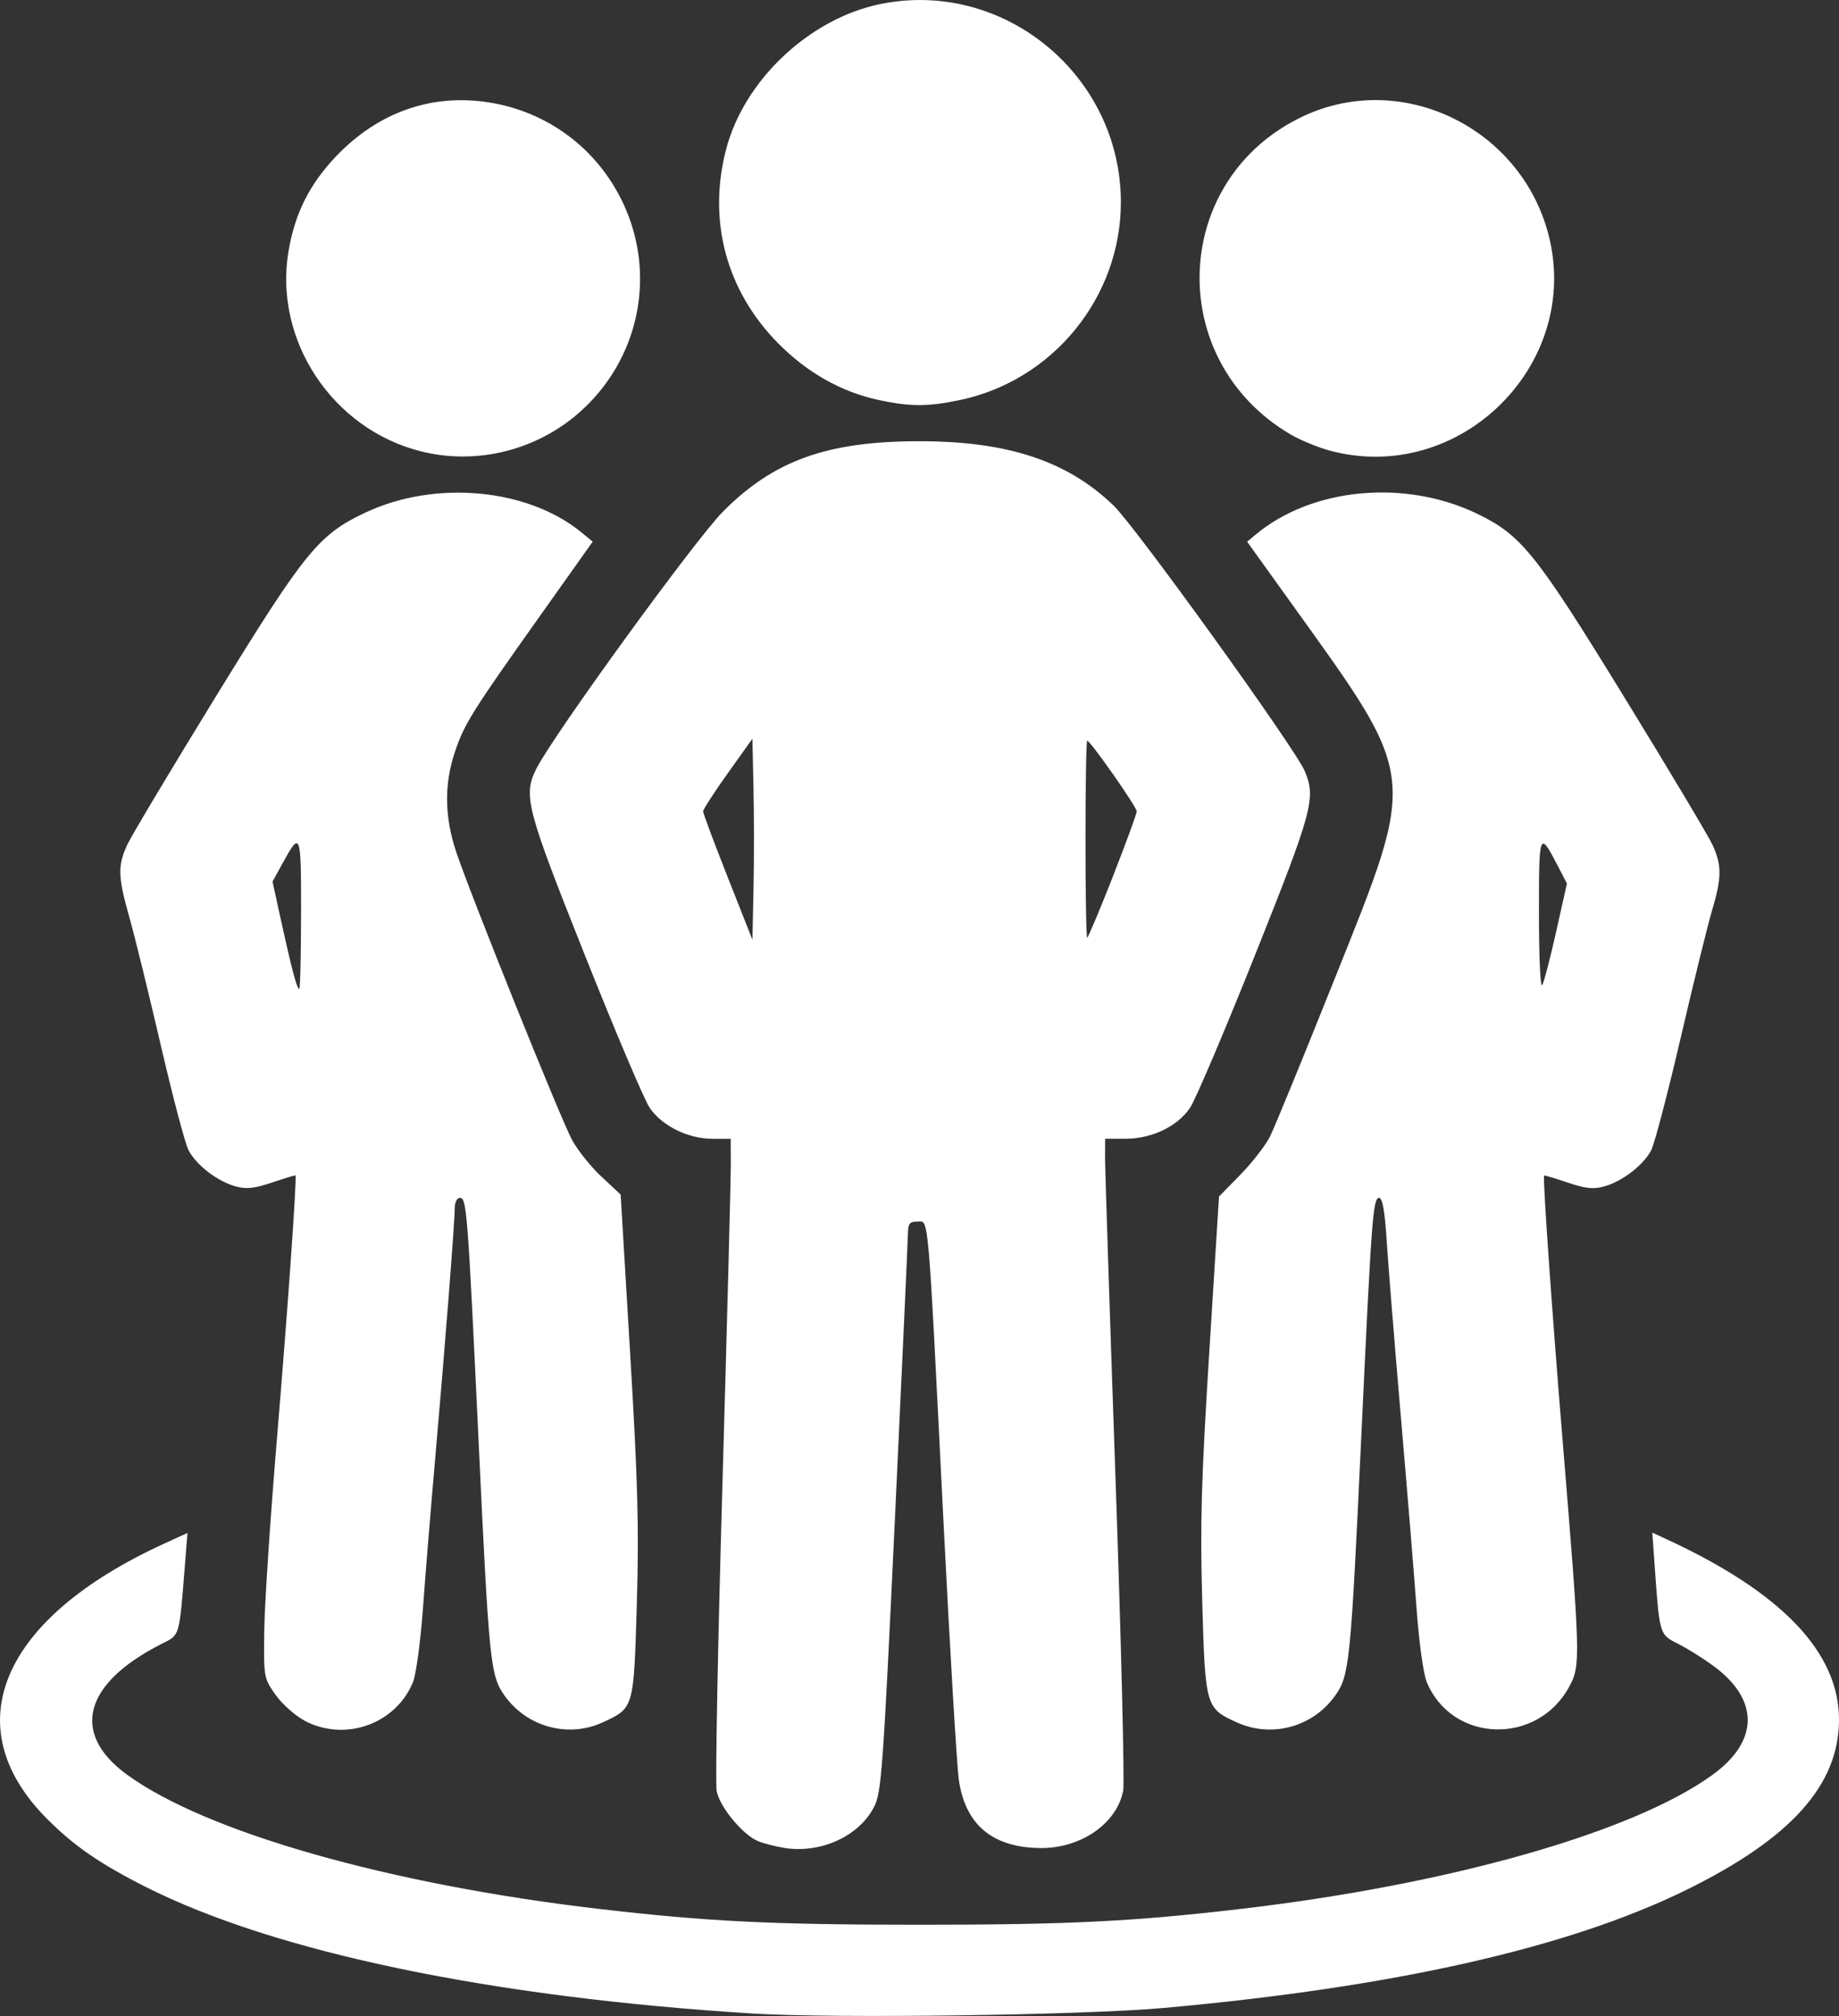 <?xml version="1.0" encoding="UTF-8" standalone="no"?>
<svg
   xmlns:dc="http://purl.org/dc/elements/1.1/"
   xmlns:cc="http://creativecommons.org/ns#"
   xmlns:rdf="http://www.w3.org/1999/02/22-rdf-syntax-ns#"
   xmlns:svg="http://www.w3.org/2000/svg"
   xmlns="http://www.w3.org/2000/svg"
   xmlns:sodipodi="http://sodipodi.sourceforge.net/DTD/sodipodi-0.dtd"
   xmlns:inkscape="http://www.inkscape.org/namespaces/inkscape"
   width="50mm"
   height="54.82mm"
   viewBox="0 0 50 54.82"
   version="1.1"
   id="svg8"
   inkscape:version="1.0.1 (0767f8302a, 2020-10-17)"
   sodipodi:docname="contractor.svg">
  <rect x="0" y="0" width="50" height="54.82" fill="#333333" stroke="none"/>
  <defs
     id="defs2" />
  <sodipodi:namedview
     id="base"
     pagecolor="#ffffff"
     bordercolor="#666666"
     borderopacity="1.0"
     inkscape:pageopacity="0.0"
     inkscape:pageshadow="2"
     inkscape:zoom="0.35"
     inkscape:cx="524.76627"
     inkscape:cy="412.3129"
     inkscape:document-units="mm"
     inkscape:current-layer="layer1"
     inkscape:document-rotation="0"
     showgrid="false"
     fit-margin-top="0"
     fit-margin-left="0"
     fit-margin-right="0"
     fit-margin-bottom="0"
     inkscape:window-width="1280"
     inkscape:window-height="683"
     inkscape:window-x="0"
     inkscape:window-y="0"
     inkscape:window-maximized="1" />
  <g
     inkscape:label="Слой 1"
     inkscape:groupmode="layer"
     id="layer1"
     transform="translate(33.011,-39.076)">
    <path
       style="fill:#ffffff;stroke-width:0.107"
       d="m -12.546,93.829 c -7.108,-0.442 -12.979,-1.666 -16.497,-3.44 -1.254,-0.632 -1.961,-1.121 -2.698,-1.863 -2.499,-2.517 -1.244,-5.447 3.202,-7.479 l 0.625,-0.286 -0.066,0.829 c -0.16,2.023 -0.134,1.933 -0.63,2.184 -2.126,1.073 -2.49,2.434 -0.951,3.557 2.149,1.567 7.138,2.988 12.827,3.652 2.951,0.344 4.7,0.431 8.734,0.431 4.034,0 5.782,-0.086 8.734,-0.431 C 6.411,90.32 11.417,88.895 13.561,87.33 c 1.261,-0.92 1.261,-2.046 0,-2.964 -0.277,-0.202 -0.705,-0.469 -0.952,-0.593 -0.502,-0.253 -0.499,-0.244 -0.629,-2.081 l -0.067,-0.941 0.411,0.191 c 3.126,1.448 4.676,3.081 4.665,4.914 -0.01,1.767 -1.314,3.216 -4.146,4.609 -3.206,1.577 -7.938,2.647 -14.199,3.211 -2.203,0.199 -8.97,0.291 -11.19,0.153 z m 0.849,-4.506 c -0.236,-0.038 -0.551,-0.119 -0.701,-0.18 -0.419,-0.172 -1.046,-0.931 -1.128,-1.365 -0.04,-0.213 0.031,-3.965 0.157,-8.338 0.126,-4.373 0.228,-8.277 0.227,-8.675 l -0.002,-0.723 h -0.502 c -0.659,0 -1.366,-0.35 -1.701,-0.842 -0.146,-0.215 -0.94,-2.084 -1.764,-4.154 -1.602,-4.024 -1.685,-4.345 -1.309,-5.082 0.475,-0.93 4.307,-6.209 5.061,-6.971 1.382,-1.397 2.84,-1.92 5.349,-1.919 2.402,0.001 4.01,0.534 5.272,1.745 0.598,0.574 4.942,6.608 5.202,7.226 0.308,0.732 0.215,1.075 -1.355,5.008 -0.825,2.067 -1.619,3.933 -1.764,4.147 -0.346,0.509 -1.038,0.841 -1.753,0.841 h -0.556 l -0.002,0.509 c -0.001,0.28 0.126,4.18 0.282,8.667 0.156,4.487 0.251,8.334 0.211,8.549 -0.166,0.886 -1.137,1.567 -2.229,1.563 -1.309,-0.005 -2.057,-0.62 -2.238,-1.841 -0.055,-0.371 -0.244,-3.544 -0.42,-7.051 -0.431,-8.59 -0.392,-8.144 -0.707,-8.144 -0.216,0 -0.256,0.054 -0.26,0.348 -0.002,0.192 -0.162,3.678 -0.353,7.748 -0.323,6.852 -0.365,7.431 -0.567,7.823 -0.414,0.802 -1.451,1.272 -2.45,1.113 z m -0.827,-28.793 -0.03,-1.366 -0.67,0.939 c -0.368,0.516 -0.67,0.983 -0.67,1.036 0,0.054 0.301,0.861 0.67,1.794 l 0.67,1.696 0.03,-1.366 c 0.016,-0.751 0.016,-1.981 0,-2.733 z m 9.768,2.386 c 0.358,-0.912 0.651,-1.713 0.651,-1.778 0,-0.121 -1.262,-1.921 -1.347,-1.921 -0.025,0 -0.046,1.206 -0.046,2.679 0,1.474 0.021,2.679 0.046,2.679 0.025,0 0.339,-0.747 0.697,-1.659 z M -24.728,85.866 c -0.26,-0.137 -0.617,-0.456 -0.794,-0.708 -0.318,-0.453 -0.321,-0.474 -0.304,-1.76 0.01,-0.716 0.167,-3.086 0.35,-5.267 0.283,-3.381 0.54,-7.027 0.499,-7.092 -0.007,-0.01 -0.292,0.076 -0.633,0.191 -0.488,0.165 -0.702,0.187 -0.999,0.106 -0.491,-0.136 -1.068,-0.58 -1.277,-0.985 -0.092,-0.177 -0.43,-1.458 -0.752,-2.846 -0.322,-1.388 -0.705,-2.951 -0.852,-3.471 -0.316,-1.123 -0.325,-1.407 -0.066,-1.977 0.107,-0.236 1.193,-2.053 2.412,-4.038 2.43,-3.955 2.795,-4.404 4.064,-5.003 1.903,-0.897 4.423,-0.663 5.889,0.546 l 0.295,0.243 -1.408,1.983 c -1.88,2.648 -2.081,2.969 -2.338,3.733 -0.297,0.883 -0.285,1.77 0.038,2.732 0.404,1.201 2.836,7.247 3.145,7.818 0.152,0.281 0.512,0.732 0.8,1 l 0.523,0.489 0.257,4.304 c 0.211,3.523 0.244,4.764 0.182,6.838 -0.084,2.844 -0.077,2.819 -0.932,3.212 -0.937,0.43 -2.064,0.12 -2.666,-0.734 -0.386,-0.549 -0.418,-0.862 -0.71,-7.048 -0.288,-6.091 -0.318,-6.483 -0.498,-6.483 -0.087,0 -0.145,0.118 -0.145,0.295 -2.8e-5,0.379 -0.269,3.813 -0.534,6.832 -0.114,1.297 -0.262,3.105 -0.328,4.018 -0.068,0.936 -0.189,1.823 -0.277,2.035 -0.473,1.133 -1.846,1.618 -2.942,1.039 z m -0.097,-21.957 c 0,-2.236 -0.01,-2.261 -0.534,-1.302 l -0.242,0.443 0.231,1.057 c 0.292,1.333 0.432,1.861 0.495,1.861 0.027,0 0.049,-0.927 0.049,-2.059 z M 0.618,85.913 c -0.85,-0.386 -0.861,-0.425 -0.942,-3.3 -0.06,-2.105 -0.026,-3.289 0.192,-6.775 L 0.132,71.613 0.717,71.015 C 1.038,70.686 1.4,70.219 1.52,69.978 1.64,69.737 2.421,67.833 3.255,65.746 5.537,60.039 5.569,60.318 2.089,55.467 L 0.897,53.806 1.133,53.61 c 1.538,-1.281 4.079,-1.513 6.043,-0.552 1.184,0.579 1.579,1.073 3.968,4.964 1.218,1.984 2.303,3.8 2.41,4.036 0.251,0.552 0.248,0.885 -0.016,1.773 -0.119,0.399 -0.502,1.957 -0.853,3.464 -0.35,1.506 -0.711,2.883 -0.802,3.059 -0.209,0.403 -0.786,0.848 -1.276,0.984 -0.296,0.082 -0.511,0.059 -0.999,-0.106 -0.342,-0.115 -0.628,-0.201 -0.637,-0.191 -0.04,0.048 0.207,3.587 0.494,7.092 0.497,6.05 0.502,6.228 0.191,6.805 C 8.791,86.545 6.473,86.475 5.782,84.82 5.69,84.6 5.572,83.753 5.505,82.838 5.442,81.959 5.249,79.6 5.076,77.596 4.904,75.592 4.73,73.434 4.69,72.801 c -0.051,-0.803 -0.114,-1.152 -0.206,-1.152 -0.165,0 -0.205,0.538 -0.483,6.483 -0.289,6.178 -0.321,6.499 -0.708,7.048 -0.603,0.856 -1.725,1.164 -2.674,0.733 z M 9.301,64.401 9.592,63.101 9.377,62.686 c -0.54,-1.044 -0.546,-1.031 -0.546,1.247 -8.5e-5,1.182 0.039,2.02 0.09,1.929 0.049,-0.088 0.221,-0.746 0.38,-1.461 z M -21.557,51.351 c -2.414,-0.599 -4.02,-3.023 -3.609,-5.448 0.173,-1.023 0.571,-1.818 1.286,-2.57 1.147,-1.206 2.606,-1.721 4.171,-1.471 1.597,0.255 2.937,1.259 3.631,2.721 0.93,1.957 0.45,4.273 -1.183,5.71 -1.175,1.034 -2.791,1.432 -4.296,1.059 z M 3.147,51.33 C 2.825,51.243 2.345,51.046 2.082,50.892 -1.382,48.862 -1.173,43.901 2.448,42.225 5.119,40.988 8.333,42.55 9.089,45.451 10.009,48.985 6.68,52.279 3.147,51.33 Z M -9.135,49.95 c -1.01,-0.22 -1.934,-0.743 -2.723,-1.543 -1.407,-1.426 -1.917,-3.332 -1.411,-5.272 0.49,-1.876 2.256,-3.545 4.176,-3.945 3.364,-0.701 6.563,1.932 6.557,5.396 -0.004,2.572 -1.843,4.832 -4.365,5.366 -0.876,0.186 -1.375,0.185 -2.234,-0.002 z"
       id="path58" />
  </g>
</svg>
